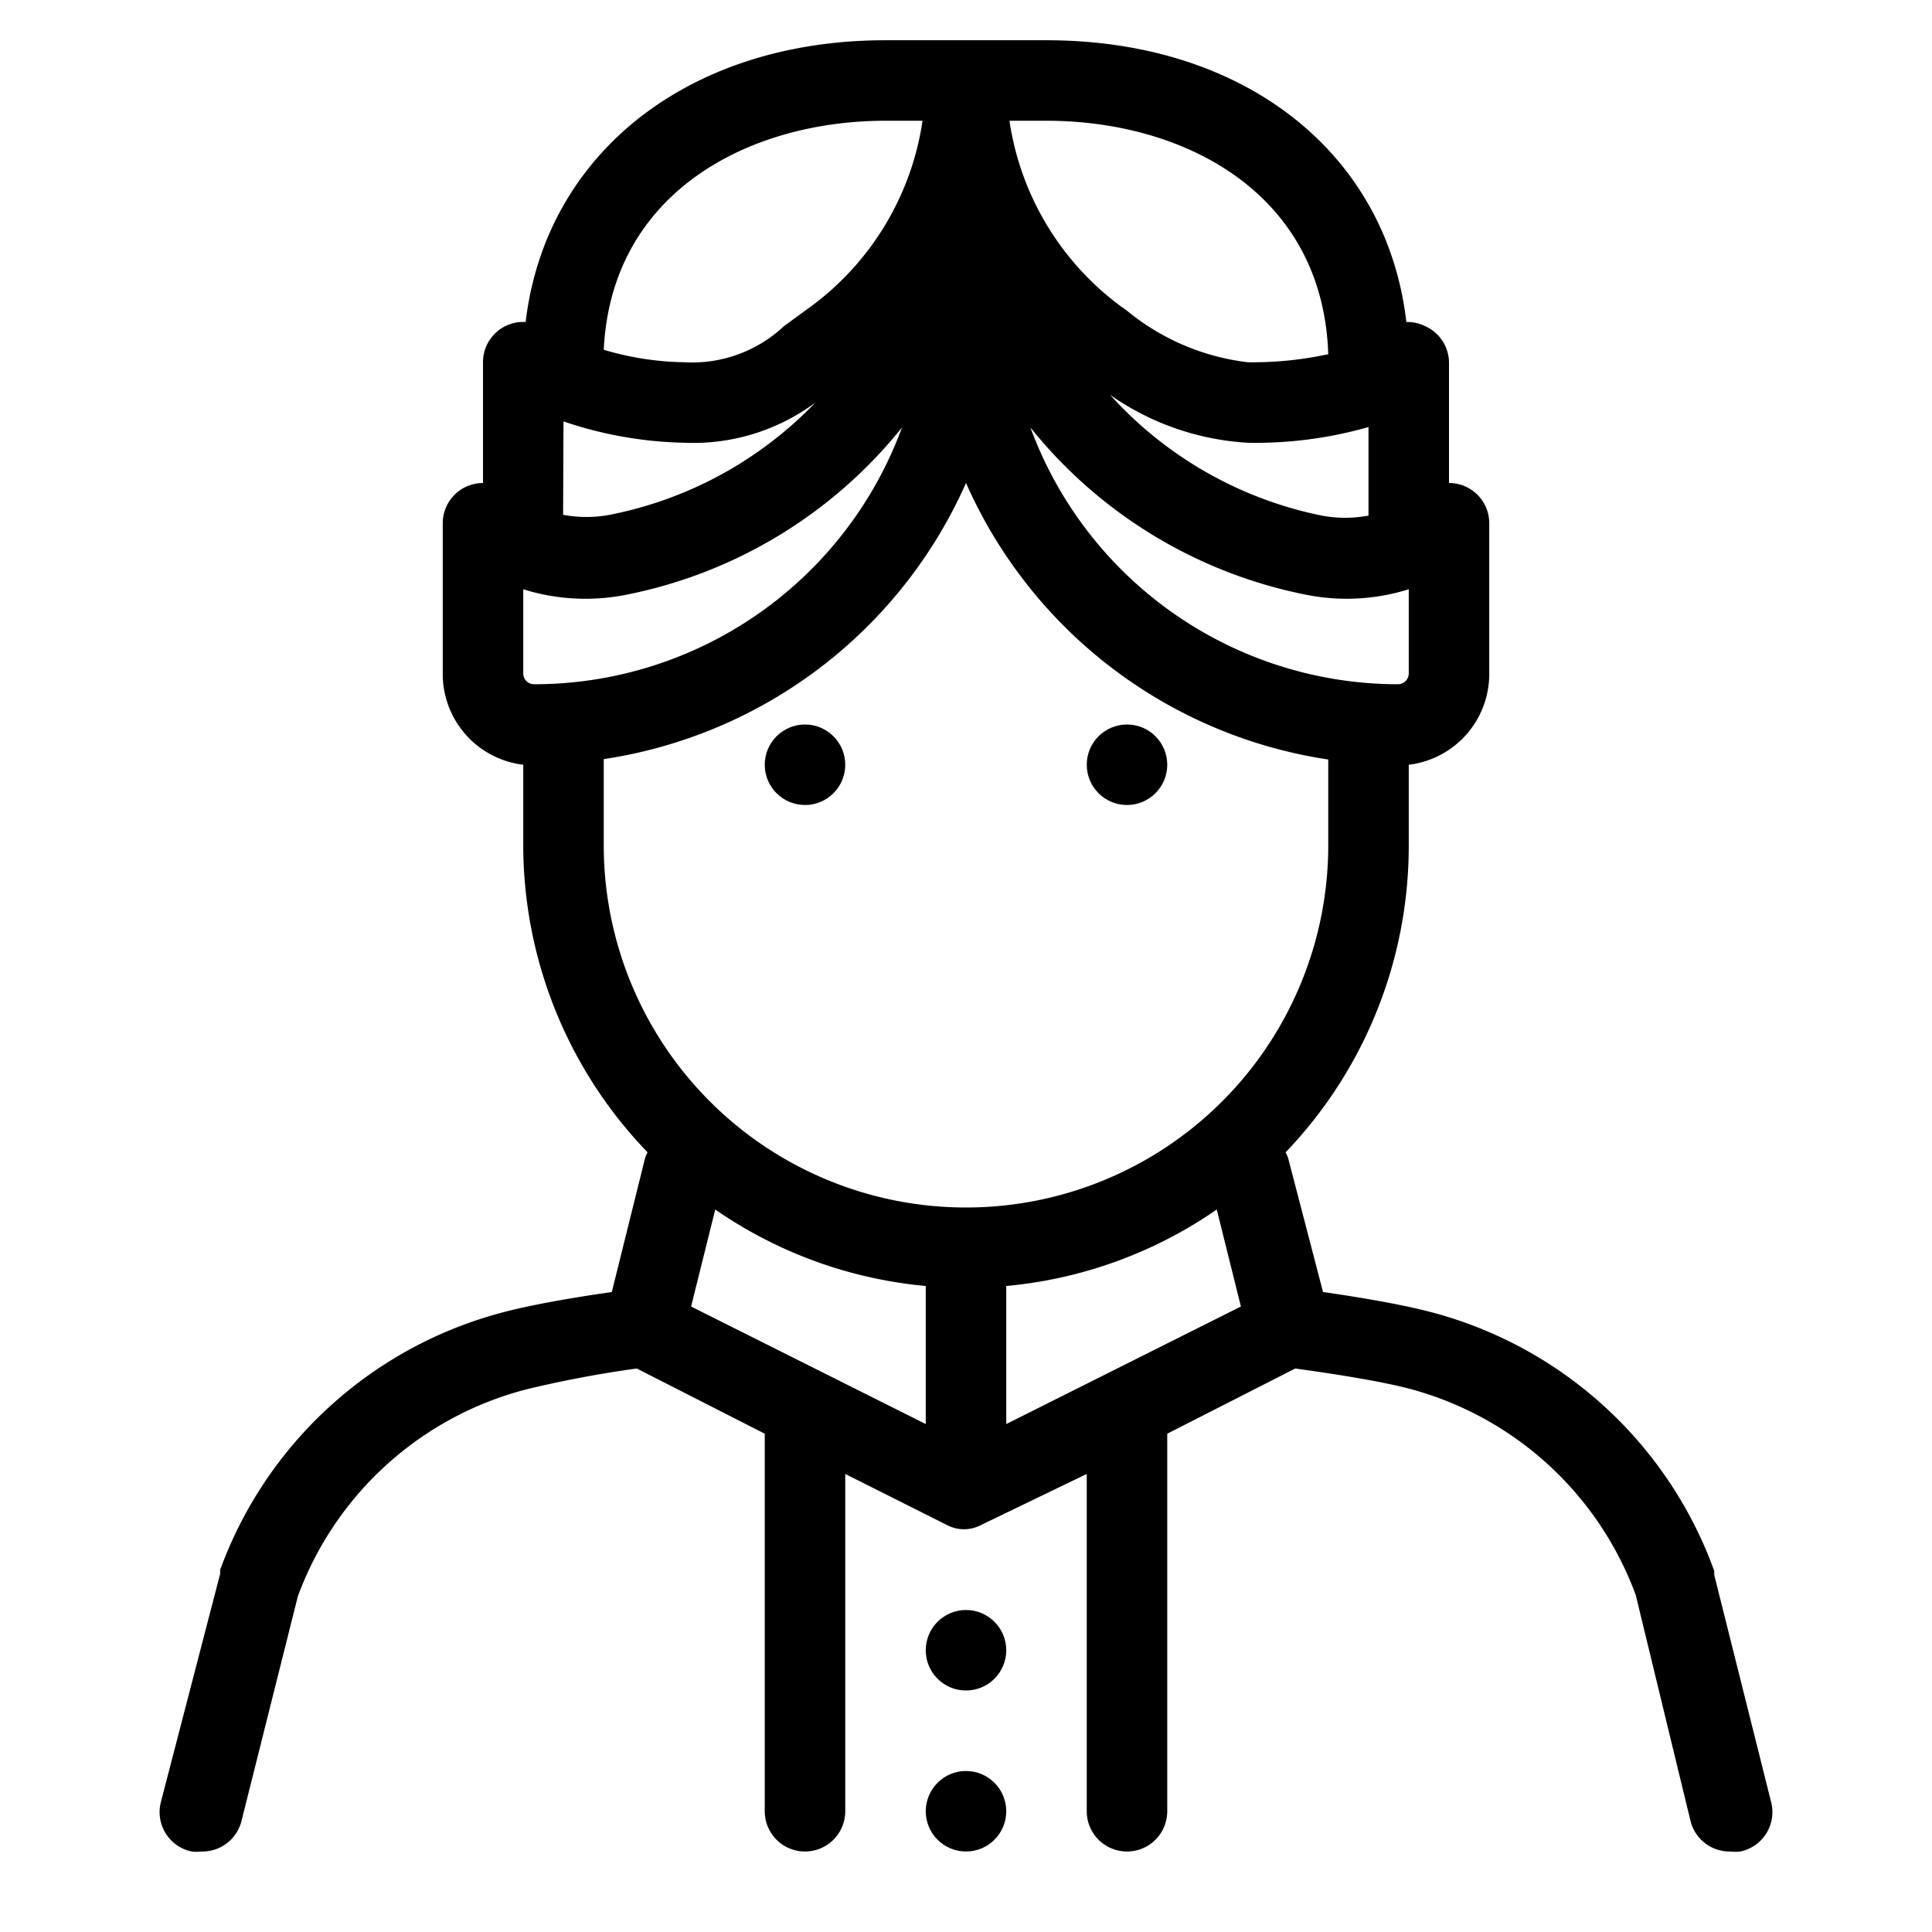 <svg id="icon" xmlns="http://www.w3.org/2000/svg" viewBox="0 0 48 48"><title>Muslim Man (India Headscarf)</title><path d="M4.76,46A1,1,0,0,0,5,46a1,1,0,0,0,1-.76l1.4-5.58a8.25,8.25,0,0,1,5.71-5.15A27.88,27.88,0,0,1,15.82,34L19,35.62V45a1,1,0,0,0,2,0V36.62l2.55,1.28h0a.9.9,0,0,0,.8,0h0L27,36.62V45a1,1,0,0,0,2,0V35.62L32.18,34c.57.08,1.86.26,2.75.48a8.25,8.25,0,0,1,5.71,5.15L42,45.24A1,1,0,0,0,43,46a1,1,0,0,0,.24,0A1,1,0,0,0,44,44.76l-1.41-5.63,0-.1a10.25,10.25,0,0,0-7.11-6.45c-.83-.21-1.91-.38-2.61-.48L32,28.76a1,1,0,0,0-.06-.13A11,11,0,0,0,35,21V19a2.27,2.27,0,0,0,2-2.24V13a1,1,0,0,0-1-1V9a1,1,0,0,0-.6-.9A1,1,0,0,0,34.94,8c-.48-4.18-4-7-8.94-7H22c-4.92,0-8.45,2.84-8.94,7A1,1,0,0,0,12,9v3a1,1,0,0,0-1,1v3.73A2.27,2.27,0,0,0,13,19v2a11,11,0,0,0,3.09,7.63,1,1,0,0,0-.06.13L15.2,32.1c-.7.1-1.78.27-2.61.48A10.25,10.25,0,0,0,5.47,39l0,.1L4,44.76A1,1,0,0,0,4.76,46ZM23,35.38l-5.83-2.92.6-2.41A10.93,10.93,0,0,0,23,31.95Zm2,0V31.95a10.93,10.93,0,0,0,5.23-1.9l.6,2.41ZM35,14.64v2.09a.27.27,0,0,1-.27.27,9.74,9.74,0,0,1-9.13-6.38,11.69,11.69,0,0,0,6.87,4.16A5.15,5.15,0,0,0,35,14.64Zm-1-1.83a3.15,3.15,0,0,1-1.16,0,9.67,9.67,0,0,1-5.26-3A6.62,6.62,0,0,0,31,11a10.22,10.22,0,0,0,3-.39ZM26,3c3.43,0,6.87,1.8,7,5.8A8.87,8.87,0,0,1,31,9a5.8,5.8,0,0,1-3-1.28A7,7,0,0,1,25.08,3ZM22,3h.92A7,7,0,0,1,20,7.72l-.53.39A3.33,3.33,0,0,1,17,9a7.38,7.38,0,0,1-2-.31C15.19,4.77,18.61,3,22,3Zm-8,7.47A9.93,9.93,0,0,0,17,11a5.09,5.09,0,0,0,3.26-1,9.67,9.67,0,0,1-5.11,2.79,3.13,3.13,0,0,1-1.16,0Zm-1,6.26V14.64a5.17,5.17,0,0,0,2.54.14,11.69,11.69,0,0,0,6.87-4.16A9.74,9.74,0,0,1,13.27,17,.27.27,0,0,1,13,16.73ZM15,21V18.86A11.75,11.75,0,0,0,24,12a11.75,11.75,0,0,0,9,6.87V21a9,9,0,0,1-18,0Z"/><circle cx="24" cy="41" r="1"/><circle cx="20" cy="19" r="1"/><circle cx="28" cy="19" r="1"/><circle cx="24" cy="45" r="1"/></svg>